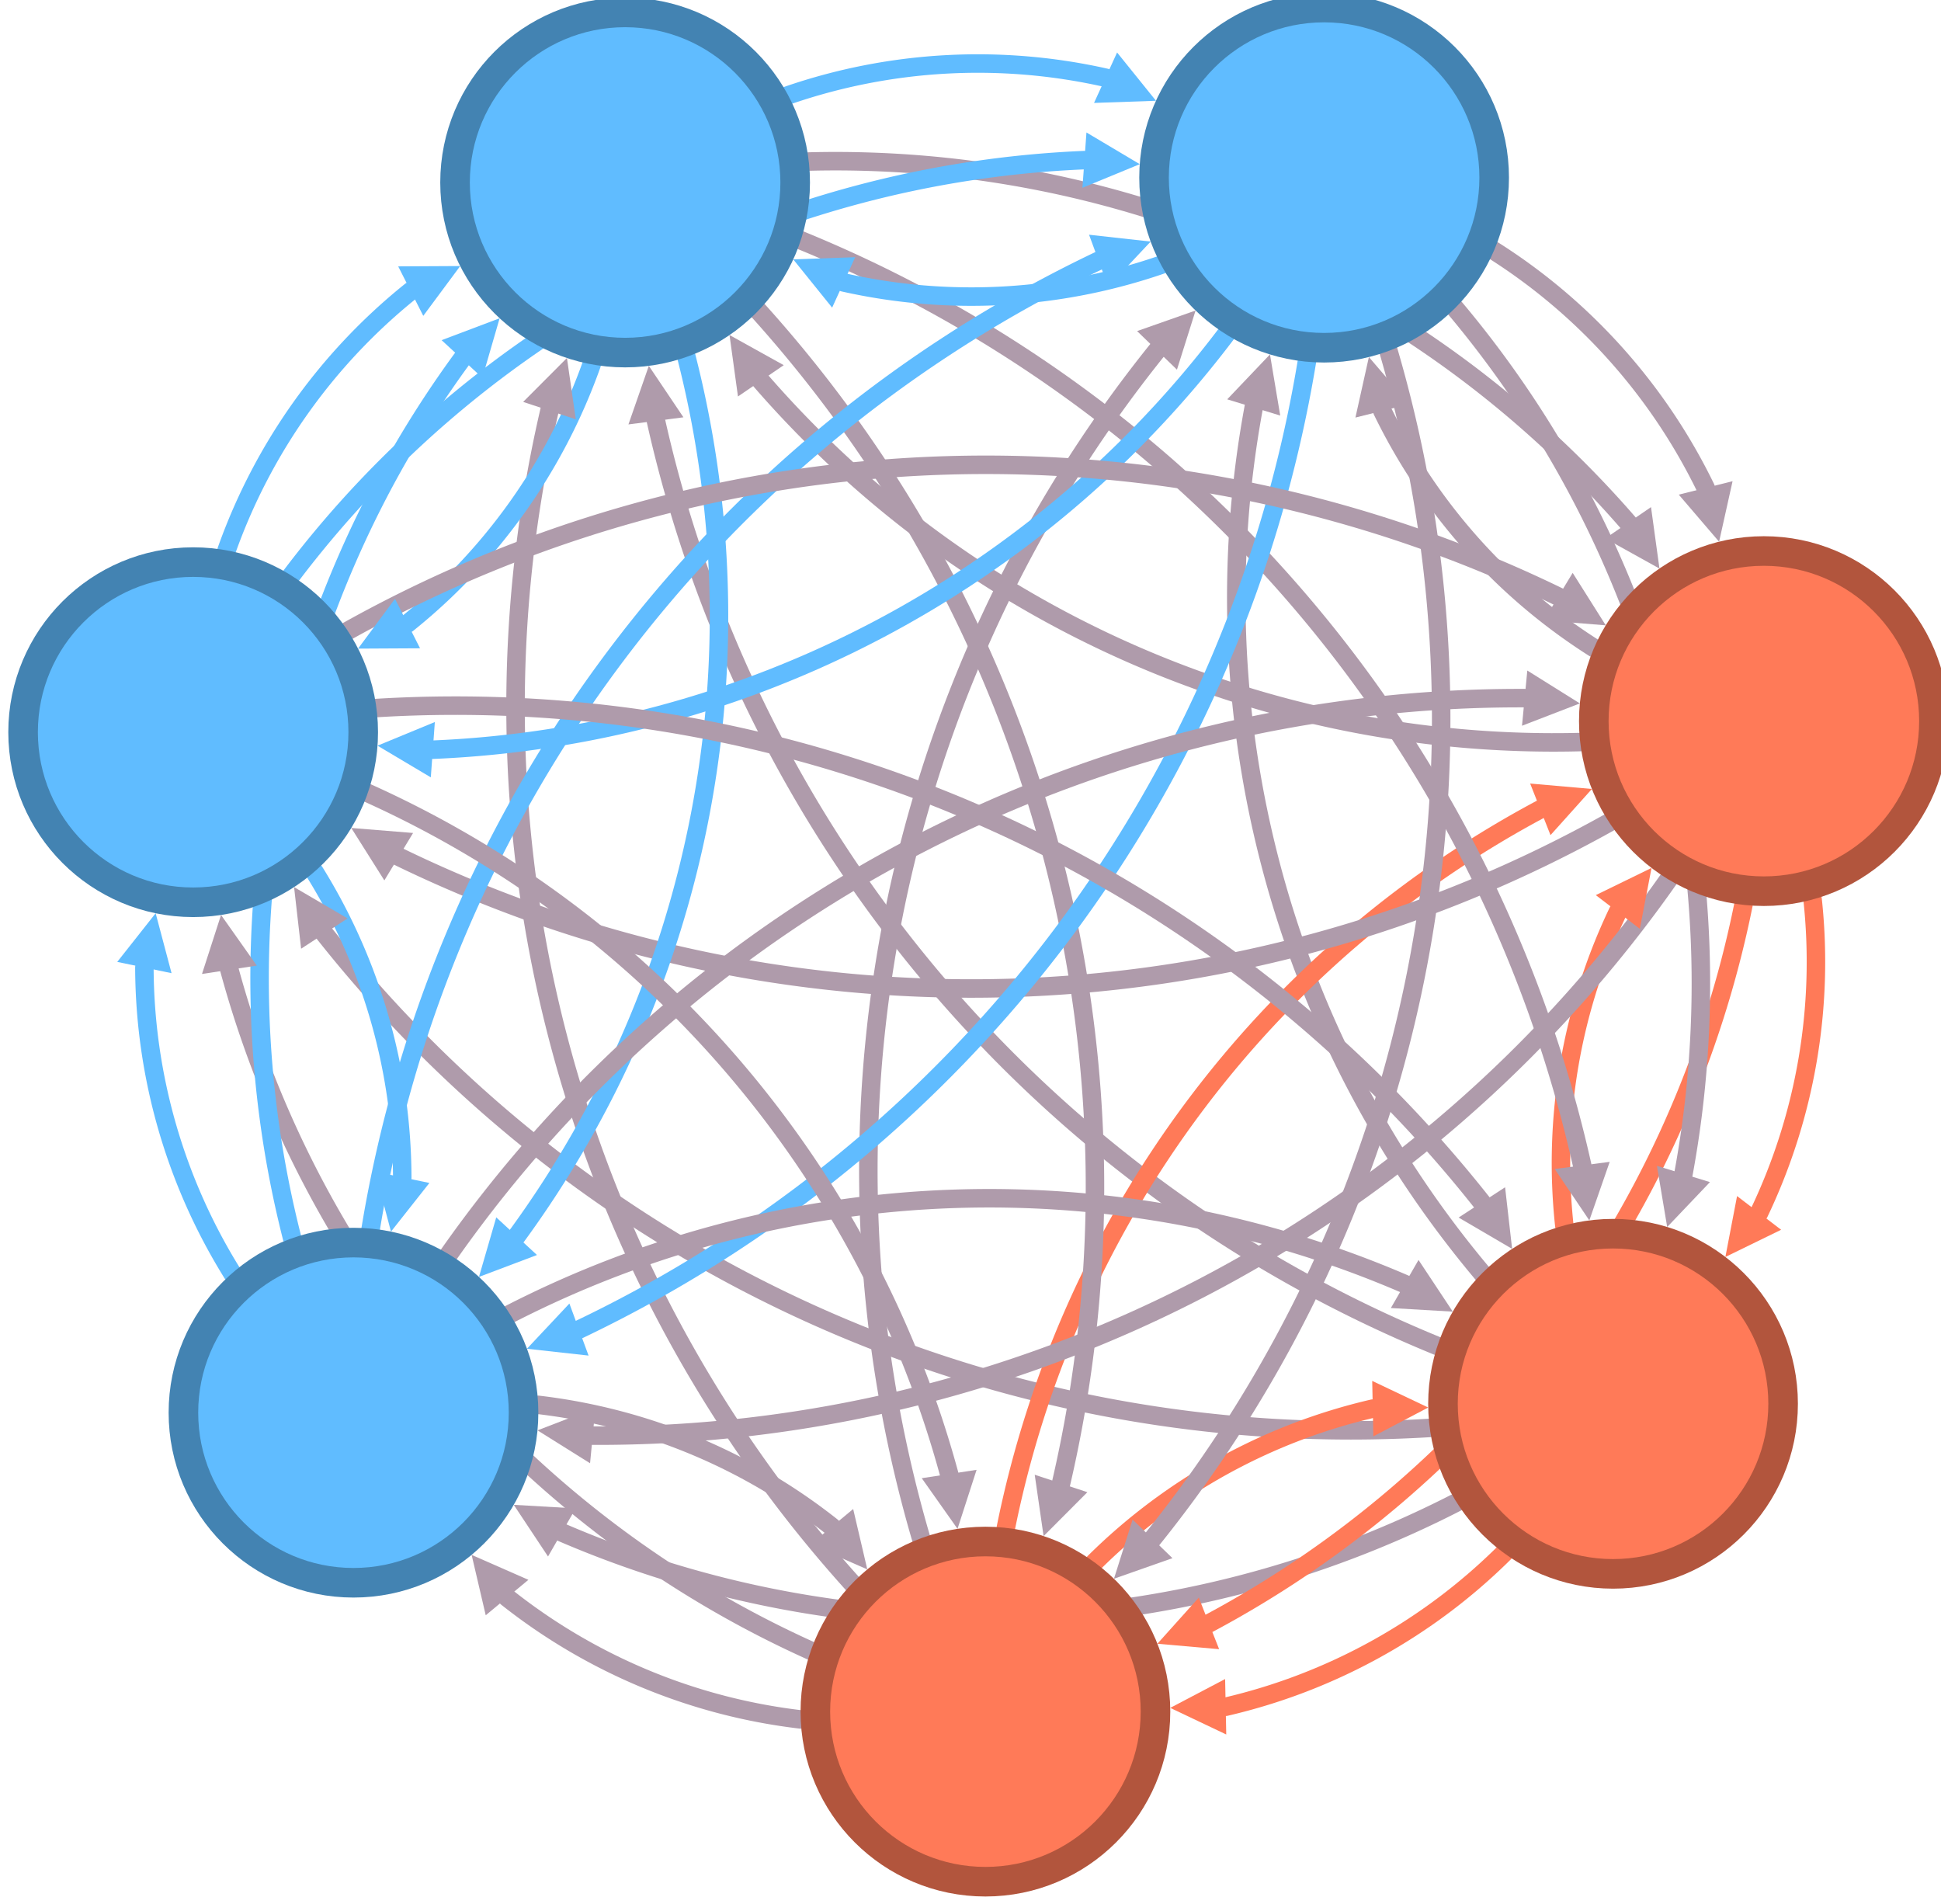 <?xml version="1.0" encoding="UTF-8"?>
<!DOCTYPE svg PUBLIC "-//W3C//DTD SVG 1.1//EN"
    "http://www.w3.org/Graphics/SVG/1.1/DTD/svg11.dtd" >
<svg contentScriptType="text/ecmascript" width="105.0"
     xmlns:xlink="http://www.w3.org/1999/xlink" zoomAndPan="magnify"
     contentStyleType="text/css"
     viewBox="-53 -49 105 103" height="103.0"
     preserveAspectRatio="xMidYMid meet" xmlns="http://www.w3.org/2000/svg"
     version="1.1">
    <g id="edges">
        <path stroke-linecap="round" fill="none" class="id_0 id_1"
              d="M 28.362,35.004 A 31.512,31.512 0,0 1,13.304,43.315"
              stroke="#ff7a58" stroke-width="1.0" stroke-opacity="1.0"/>
        <path stroke-linecap="round" fill="none" class="id_0 id_2"
              d="M 31.623,17.281 A 31.513,31.513 0,0 1,34.517,0.327"
              stroke="#ff7a58" stroke-width="1.0" stroke-opacity="1.0"/>
        <path stroke-linecap="round" fill="none" class="id_0 id_3"
              d="M 24.759,23.804 A 70.807,70.807 0,0 1,-17.516,-26.237"
              stroke="#af9bab" stroke-width="1.0" stroke-opacity="1.0"/>
        <path stroke-linecap="round" fill="none" class="id_0 id_4"
              d="M 27.178,19.866 A 56.78,56.78 0,0 1,14.821,-26.962"
              stroke="#af9bab" stroke-width="1.0" stroke-opacity="1.0"/>
        <path stroke-linecap="round" fill="none" class="id_0 id_5"
              d="M 25.799,32.26 A 56.782,56.782 0,0 1,-22.607,33.888"
              stroke="#af9bab" stroke-width="1.0" stroke-opacity="1.0"/>
        <path stroke-linecap="round" fill="none" class="id_0 id_6"
              d="M 24.344,28.235 A 70.805,70.805 0,0 1,-35.454,1.495"
              stroke="#af9bab" stroke-width="1.0" stroke-opacity="1.0"/>
        <path stroke-linecap="round" fill="none" class="id_1 id_0"
              d="M 6.204,35.502 A 31.512,31.512 0,0 1,21.261,27.19"
              stroke="#ff7a58" stroke-width="1.0" stroke-opacity="1.0"/>
        <path stroke-linecap="round" fill="none" class="id_1 id_2"
              d="M 1.413,33.639 A 56.787,56.787 0,0 1,30.326,-5.225"
              stroke="#ff7a58" stroke-width="1.0" stroke-opacity="1.0"/>
        <path stroke-linecap="round" fill="none" class="id_1 id_3"
              d="M -6.896,36.642 A 70.811,70.811 0,0 1,-23.275,-26.79"
              stroke="#af9bab" stroke-width="1.0" stroke-opacity="1.0"/>
        <path stroke-linecap="round" fill="none" class="id_1 id_4"
              d="M -3.173,34.203 A 70.807,70.807 0,0 1,9.59,-30.049"
              stroke="#af9bab" stroke-width="1.0" stroke-opacity="1.0"/>
        <path stroke-linecap="round" fill="none" class="id_1 id_5"
              d="M -9.684,44.001 A 31.513,31.513 0,0 1,-25.57,37.408"
              stroke="#af9bab" stroke-width="1.0" stroke-opacity="1.0"/>
        <path stroke-linecap="round" fill="none" class="id_1 id_6"
              d="M -9.136,40.288 A 56.784,56.784 0,0 1,-40.59,3.454"
              stroke="#af9bab" stroke-width="1.0" stroke-opacity="1.0"/>
        <path stroke-linecap="round" fill="none" class="id_2 id_0"
              d="M 45.054,-0.35 A 31.513,31.513 0,0 1,42.159,16.604"
              stroke="#ff7a58" stroke-width="1.0" stroke-opacity="1.0"/>
        <path stroke-linecap="round" fill="none" class="id_2 id_1"
              d="M 41.312,-0.058 A 56.787,56.787 0,0 1,12.4,38.806"
              stroke="#ff7a58" stroke-width="1.0" stroke-opacity="1.0"/>
        <path stroke-linecap="round" fill="none" class="id_2 id_3"
              d="M 32.483,-8.863 A 56.787,56.787 0,0 1,-11.841,-28.402"
              stroke="#af9bab" stroke-width="1.0" stroke-opacity="1.0"/>
        <path stroke-linecap="round" fill="none" class="id_2 id_4"
              d="M 33.232,-13.948 A 31.513,31.513 0,0 1,21.778,-26.779"
              stroke="#af9bab" stroke-width="1.0" stroke-opacity="1.0"/>
        <path stroke-linecap="round" fill="none" class="id_2 id_5"
              d="M 37.259,-1.43 A 70.81,70.81 0,0 1,-20.937,28.652"
              stroke="#af9bab" stroke-width="1.0" stroke-opacity="1.0"/>
        <path stroke-linecap="round" fill="none" class="id_2 id_6"
              d="M 34.053,-4.517 A 70.81,70.81 0,0 1,-31.431,-2.663"
              stroke="#af9bab" stroke-width="1.0" stroke-opacity="1.0"/>
        <path stroke-linecap="round" fill="none" class="id_3 id_0"
              d="M -9.685,-36.005 A 70.807,70.807 0,0 1,32.591,14.035"
              stroke="#af9bab" stroke-width="1.0" stroke-opacity="1.0"/>
        <path stroke-linecap="round" fill="none" class="id_3 id_1"
              d="M -11.981,-32.193 A 70.811,70.811 0,0 1,4.398,31.239"
              stroke="#af9bab" stroke-width="1.0" stroke-opacity="1.0"/>
        <path stroke-linecap="round" fill="none" class="id_3 id_2"
              d="M -9.249,-40.263 A 56.787,56.787 0,0 1,35.075,-20.724"
              stroke="#af9bab" stroke-width="1.0" stroke-opacity="1.0"/>
        <path stroke-linecap="round" fill="none" class="id_3 id_4"
              d="M -10.366,-43.845 A 31.512,31.512 0,0 1,6.806,-44.797"
              stroke="#60bcff" stroke-width="1.0" stroke-opacity="1.0"/>
        <path stroke-linecap="round" fill="none" class="id_3 id_5"
              d="M -15.868,-29.695 A 56.784,56.784 0,0 1,-25.053,17.863"
              stroke="#60bcff" stroke-width="1.0" stroke-opacity="1.0"/>
        <path stroke-linecap="round" fill="none" class="id_3 id_6"
              d="M -20.994,-29.294 A 31.513,31.513 0,0 1,-30.955,-15.273"
              stroke="#60bcff" stroke-width="1.0" stroke-opacity="1.0"/>
        <path stroke-linecap="round" fill="none" class="id_4 id_0"
              d="M 25.71,-32.33 A 56.78,56.78 0,0 1,38.067,14.498"
              stroke="#af9bab" stroke-width="1.0" stroke-opacity="1.0"/>
        <path stroke-linecap="round" fill="none" class="id_4 id_1"
              d="M 22.11,-30.017 A 70.807,70.807 0,0 1,9.347,34.235"
              stroke="#af9bab" stroke-width="1.0" stroke-opacity="1.0"/>
        <path stroke-linecap="round" fill="none" class="id_4 id_2"
              d="M 27.815,-35.44 A 31.513,31.513 0,0 1,39.27,-22.609"
              stroke="#af9bab" stroke-width="1.0" stroke-opacity="1.0"/>
        <path stroke-linecap="round" fill="none" class="id_4 id_3"
              d="M 9.811,-34.676 A 31.512,31.512 0,0 1,-7.361,-33.724"
              stroke="#60bcff" stroke-width="1.0" stroke-opacity="1.0"/>
        <path stroke-linecap="round" fill="none" class="id_4 id_5"
              d="M 17.697,-29.435 A 70.805,70.805 0,0 1,-21.679,22.914"
              stroke="#60bcff" stroke-width="1.0" stroke-opacity="1.0"/>
        <path stroke-linecap="round" fill="none" class="id_4 id_6"
              d="M 13.321,-30.917 A 56.781,56.781 0,0 1,-29.586,-8.45"
              stroke="#60bcff" stroke-width="1.0" stroke-opacity="1.0"/>
        <path stroke-linecap="round" fill="none" class="id_5 id_0"
              d="M -25.418,22.077 A 56.782,56.782 0,0 1,22.988,20.449"
              stroke="#af9bab" stroke-width="1.0" stroke-opacity="1.0"/>
        <path stroke-linecap="round" fill="none" class="id_5 id_1"
              d="M -23.886,26.986 A 31.513,31.513 0,0 1,-8,33.579"
              stroke="#af9bab" stroke-width="1.0" stroke-opacity="1.0"/>
        <path stroke-linecap="round" fill="none" class="id_5 id_2"
              d="M -28.718,18.843 A 70.81,70.81 0,0 1,29.478,-11.239"
              stroke="#af9bab" stroke-width="1.0" stroke-opacity="1.0"/>
        <path stroke-linecap="round" fill="none" class="id_5 id_3"
              d="M -37.194,17.975 A 56.784,56.784 0,0 1,-28.009,-29.583"
              stroke="#60bcff" stroke-width="1.0" stroke-opacity="1.0"/>
        <path stroke-linecap="round" fill="none" class="id_5 id_4"
              d="M -32.946,17.453 A 70.805,70.805 0,0 1,6.431,-34.897"
              stroke="#60bcff" stroke-width="1.0" stroke-opacity="1.0"/>
        <path stroke-linecap="round" fill="none" class="id_5 id_6"
              d="M -40.438,19.862 A 31.512,31.512 0,0 1,-45.189,3.332"
              stroke="#60bcff" stroke-width="1.0" stroke-opacity="1.0"/>
        <path stroke-linecap="round" fill="none" class="id_6 id_0"
              d="M -32.637,-10.704 A 70.805,70.805 0,0 1,27.162,16.036"
              stroke="#af9bab" stroke-width="1.0" stroke-opacity="1.0"/>
        <path stroke-linecap="round" fill="none" class="id_6 id_1"
              d="M -33.108,-6.107 A 56.784,56.784 0,0 1,-1.654,30.727"
              stroke="#af9bab" stroke-width="1.0" stroke-opacity="1.0"/>
        <path stroke-linecap="round" fill="none" class="id_6 id_2"
              d="M -34.186,-14.876 A 70.81,70.81 0,0 1,31.298,-16.731"
              stroke="#af9bab" stroke-width="1.0" stroke-opacity="1.0"/>
        <path stroke-linecap="round" fill="none" class="id_6 id_3"
              d="M -40.742,-19.232 A 31.513,31.513 0,0 1,-30.781,-33.254"
              stroke="#60bcff" stroke-width="1.0" stroke-opacity="1.0"/>
        <path stroke-linecap="round" fill="none" class="id_6 id_4"
              d="M -37.242,-17.872 A 56.781,56.781 0,0 1,5.664,-40.339"
              stroke="#60bcff" stroke-width="1.0" stroke-opacity="1.0"/>
        <path stroke-linecap="round" fill="none" class="id_6 id_5"
              d="M -35.991,-1.85 A 31.512,31.512 0,0 1,-31.24,14.679"
              stroke="#60bcff" stroke-width="1.0" stroke-opacity="1.0"/>
    </g>
    <g id="arrows">
        <polyline fill="#ff7a58" fill-opacity="1.0" class="id_0 id_1"
                  points="10.305,43.376 13.274,41.816 13.335,44.815"
                  stroke="none"/>
        <polyline fill="#ff7a58" fill-opacity="1.0" class="id_0 id_2"
                  points="36.341,-2.055 35.709,1.239 33.326,-0.585"
                  stroke="none"/>
        <polyline fill="#af9bab" fill-opacity="1.0" class="id_0 id_3"
                  points="-17.901,-29.212 -16.029,-26.429 -19.004,-26.044"
                  stroke="none"/>
        <polyline fill="#af9bab" fill-opacity="1.0" class="id_0 id_4"
                  points="15.7,-29.83 16.255,-26.523 13.387,-27.401"
                  stroke="none"/>
        <polyline fill="#af9bab" fill-opacity="1.0" class="id_0 id_5"
                  points="-25.208,32.393 -21.859,32.587 -23.354,35.188"
                  stroke="none"/>
        <polyline fill="#af9bab" fill-opacity="1.0" class="id_0 id_6"
                  points="-37.092,-1.019 -34.198,0.676 -36.711,2.314"
                  stroke="none"/>
        <polyline fill="#ff7a58" fill-opacity="1.0" class="id_1 id_0"
                  points="24.261,27.13 21.292,28.69 21.231,25.691"
                  stroke="none"/>
        <polyline fill="#ff7a58" fill-opacity="1.0" class="id_1 id_2"
                  points="33.116,-6.326 30.876,-3.829 29.775,-6.62"
                  stroke="none"/>
        <polyline fill="#af9bab" fill-opacity="1.0" class="id_1 id_3"
                  points="-22.331,-29.637 -21.852,-26.318 -24.699,-27.262"
                  stroke="none"/>
        <polyline fill="#af9bab" fill-opacity="1.0" class="id_1 id_4"
                  points="11.676,-32.205 10.668,-29.006 8.512,-31.092"
                  stroke="none"/>
        <polyline fill="#af9bab" fill-opacity="1.0" class="id_1 id_5"
                  points="-27.487,35.101 -24.416,36.45 -26.724,38.367"
                  stroke="none"/>
        <polyline fill="#af9bab" fill-opacity="1.0" class="id_1 id_6"
                  points="-41.043,0.488 -39.107,3.228 -42.073,3.68"
                  stroke="none"/>
        <polyline fill="#ff7a58" fill-opacity="1.0" class="id_2 id_0"
                  points="40.336,18.987 40.968,15.693 43.351,17.516"
                  stroke="none"/>
        <polyline fill="#ff7a58" fill-opacity="1.0" class="id_2 id_1"
                  points="9.609,39.907 11.849,37.411 12.95,40.202"
                  stroke="none"/>
        <polyline fill="#af9bab" fill-opacity="1.0" class="id_2 id_3"
                  points="-13.536,-30.878 -10.603,-29.249 -13.079,-27.555"
                  stroke="none"/>
        <polyline fill="#af9bab" fill-opacity="1.0" class="id_2 id_4"
                  points="21.051,-29.689 23.233,-27.142 20.323,-26.415"
                  stroke="none"/>
        <polyline fill="#af9bab" fill-opacity="1.0" class="id_2 id_5"
                  points="-23.923,28.365 -20.794,27.159 -21.08,30.145"
                  stroke="none"/>
        <polyline fill="#af9bab" fill-opacity="1.0" class="id_2 id_6"
                  points="-33.998,-4.217 -30.654,-3.946 -32.208,-1.38"
                  stroke="none"/>
        <polyline fill="#af9bab" fill-opacity="1.0" class="id_3 id_0"
                  points="32.976,17.01 31.103,14.228 34.078,13.843"
                  stroke="none"/>
        <polyline fill="#af9bab" fill-opacity="1.0" class="id_3 id_1"
                  points="3.454,34.086 2.974,30.766 5.822,31.711"
                  stroke="none"/>
        <polyline fill="#af9bab" fill-opacity="1.0" class="id_3 id_2"
                  points="36.77,-18.248 33.837,-19.877 36.313,-21.571"
                  stroke="none"/>
        <polyline fill="#60bcff" fill-opacity="1.0" class="id_3 id_4"
                  points="9.535,-43.549 6.183,-43.433 7.43,-46.161"
                  stroke="none"/>
        <polyline fill="#60bcff" fill-opacity="1.0" class="id_3 id_5"
                  points="-27.09,20.066 -26.155,16.845 -23.952,18.881"
                  stroke="none"/>
        <polyline fill="#60bcff" fill-opacity="1.0" class="id_3 id_6"
                  points="-33.631,-13.917 -31.633,-16.611 -30.277,-13.935"
                  stroke="none"/>
        <polyline fill="#af9bab" fill-opacity="1.0" class="id_4 id_0"
                  points="37.188,17.367 36.633,14.059 39.501,14.938"
                  stroke="none"/>
        <polyline fill="#af9bab" fill-opacity="1.0" class="id_4 id_1"
                  points="7.261,36.391 8.269,33.192 10.425,35.278"
                  stroke="none"/>
        <polyline fill="#af9bab" fill-opacity="1.0" class="id_4 id_2"
                  points="39.996,-19.699 37.814,-22.246 40.725,-22.973"
                  stroke="none"/>
        <polyline fill="#60bcff" fill-opacity="1.0" class="id_4 id_3"
                  points="-10.09,-34.972 -6.738,-35.088 -7.985,-32.36"
                  stroke="none"/>
        <polyline fill="#60bcff" fill-opacity="1.0" class="id_4 id_5"
                  points="-24.494,23.951 -22.198,21.506 -21.161,24.321"
                  stroke="none"/>
        <polyline fill="#60bcff" fill-opacity="1.0" class="id_4 id_6"
                  points="-32.578,-8.668 -29.477,-9.946 -29.695,-6.954"
                  stroke="none"/>
        <polyline fill="#af9bab" fill-opacity="1.0" class="id_5 id_0"
                  points="25.589,21.944 22.24,21.749 23.736,19.149"
                  stroke="none"/>
        <polyline fill="#af9bab" fill-opacity="1.0" class="id_5 id_1"
                  points="-6.083,35.886 -9.154,34.537 -6.847,32.62"
                  stroke="none"/>
        <polyline fill="#af9bab" fill-opacity="1.0" class="id_5 id_2"
                  points="32.464,-10.953 29.334,-9.746 29.621,-12.732"
                  stroke="none"/>
        <polyline fill="#60bcff" fill-opacity="1.0" class="id_5 id_3"
                  points="-25.972,-31.786 -26.907,-28.565 -29.11,-30.601"
                  stroke="none"/>
        <polyline fill="#60bcff" fill-opacity="1.0" class="id_5 id_4"
                  points="9.246,-35.934 6.95,-33.489 5.913,-36.304"
                  stroke="none"/>
        <polyline fill="#60bcff" fill-opacity="1.0" class="id_5 id_6"
                  points="-44.58,0.395 -43.72,3.637 -46.658,3.028"
                  stroke="none"/>
        <polyline fill="#af9bab" fill-opacity="1.0" class="id_6 id_0"
                  points="28.8,18.549 25.905,16.855 28.419,15.217"
                  stroke="none"/>
        <polyline fill="#af9bab" fill-opacity="1.0" class="id_6 id_1"
                  points="-1.202,33.692 -3.137,30.953 -0.171,30.501"
                  stroke="none"/>
        <polyline fill="#af9bab" fill-opacity="1.0" class="id_6 id_2"
                  points="33.865,-15.177 30.521,-15.448 32.075,-18.014"
                  stroke="none"/>
        <polyline fill="#60bcff" fill-opacity="1.0" class="id_6 id_3"
                  points="-28.105,-34.61 -30.103,-31.916 -31.459,-34.592"
                  stroke="none"/>
        <polyline fill="#60bcff" fill-opacity="1.0" class="id_6 id_4"
                  points="8.656,-40.12 5.555,-38.843 5.773,-41.835"
                  stroke="none"/>
        <polyline fill="#60bcff" fill-opacity="1.0" class="id_6 id_5"
                  points="-31.849,17.617 -32.709,14.375 -29.771,14.984"
                  stroke="none"/>
    </g>
    <g id="nodes">
        <circle fill-opacity="1.0" fill="#ff7a58" r="9.2" cx="34.259"
                class="id_0" cy="26.928" stroke="#b2553d" stroke-opacity="1.0"
                stroke-width="1.6"/>
        <circle fill-opacity="1.0" fill="#ff7a58" r="9.2" cx="0.307"
                class="id_1" cy="43.578" stroke="#b2553d"
                stroke-opacity="1.0" stroke-width="1.6"/>
        <circle fill-opacity="1.0" fill="#ff7a58" r="9.2" cx="42.418"
                class="id_2" cy="-9.997" stroke="#b2553d"
                stroke-opacity="1.0" stroke-width="1.6"/>
        <circle fill-opacity="1.0" fill="#60bcff" r="9.2" cx="-19.184"
                class="id_3" cy="-39.129" stroke="#4383b2"
                stroke-opacity="1.0" stroke-width="1.6"/>
        <circle fill-opacity="1.0" fill="#60bcff" r="9.2" cx="18.629"
                class="id_4" cy="-39.392" stroke="#4383b2"
                stroke-opacity="1.0" stroke-width="1.6"/>
        <circle fill-opacity="1.0" fill="#60bcff" r="9.2" cx="-33.878"
                class="id_5" cy="27.409" stroke="#4383b2"
                stroke-opacity="1.0" stroke-width="1.6"/>
        <circle fill-opacity="1.0" fill="#60bcff" r="9.2" cx="-42.551"
                class="id_6" cy="-9.397" stroke="#4383b2"
                stroke-opacity="1.0" stroke-width="1.6"/>
    </g>
</svg>